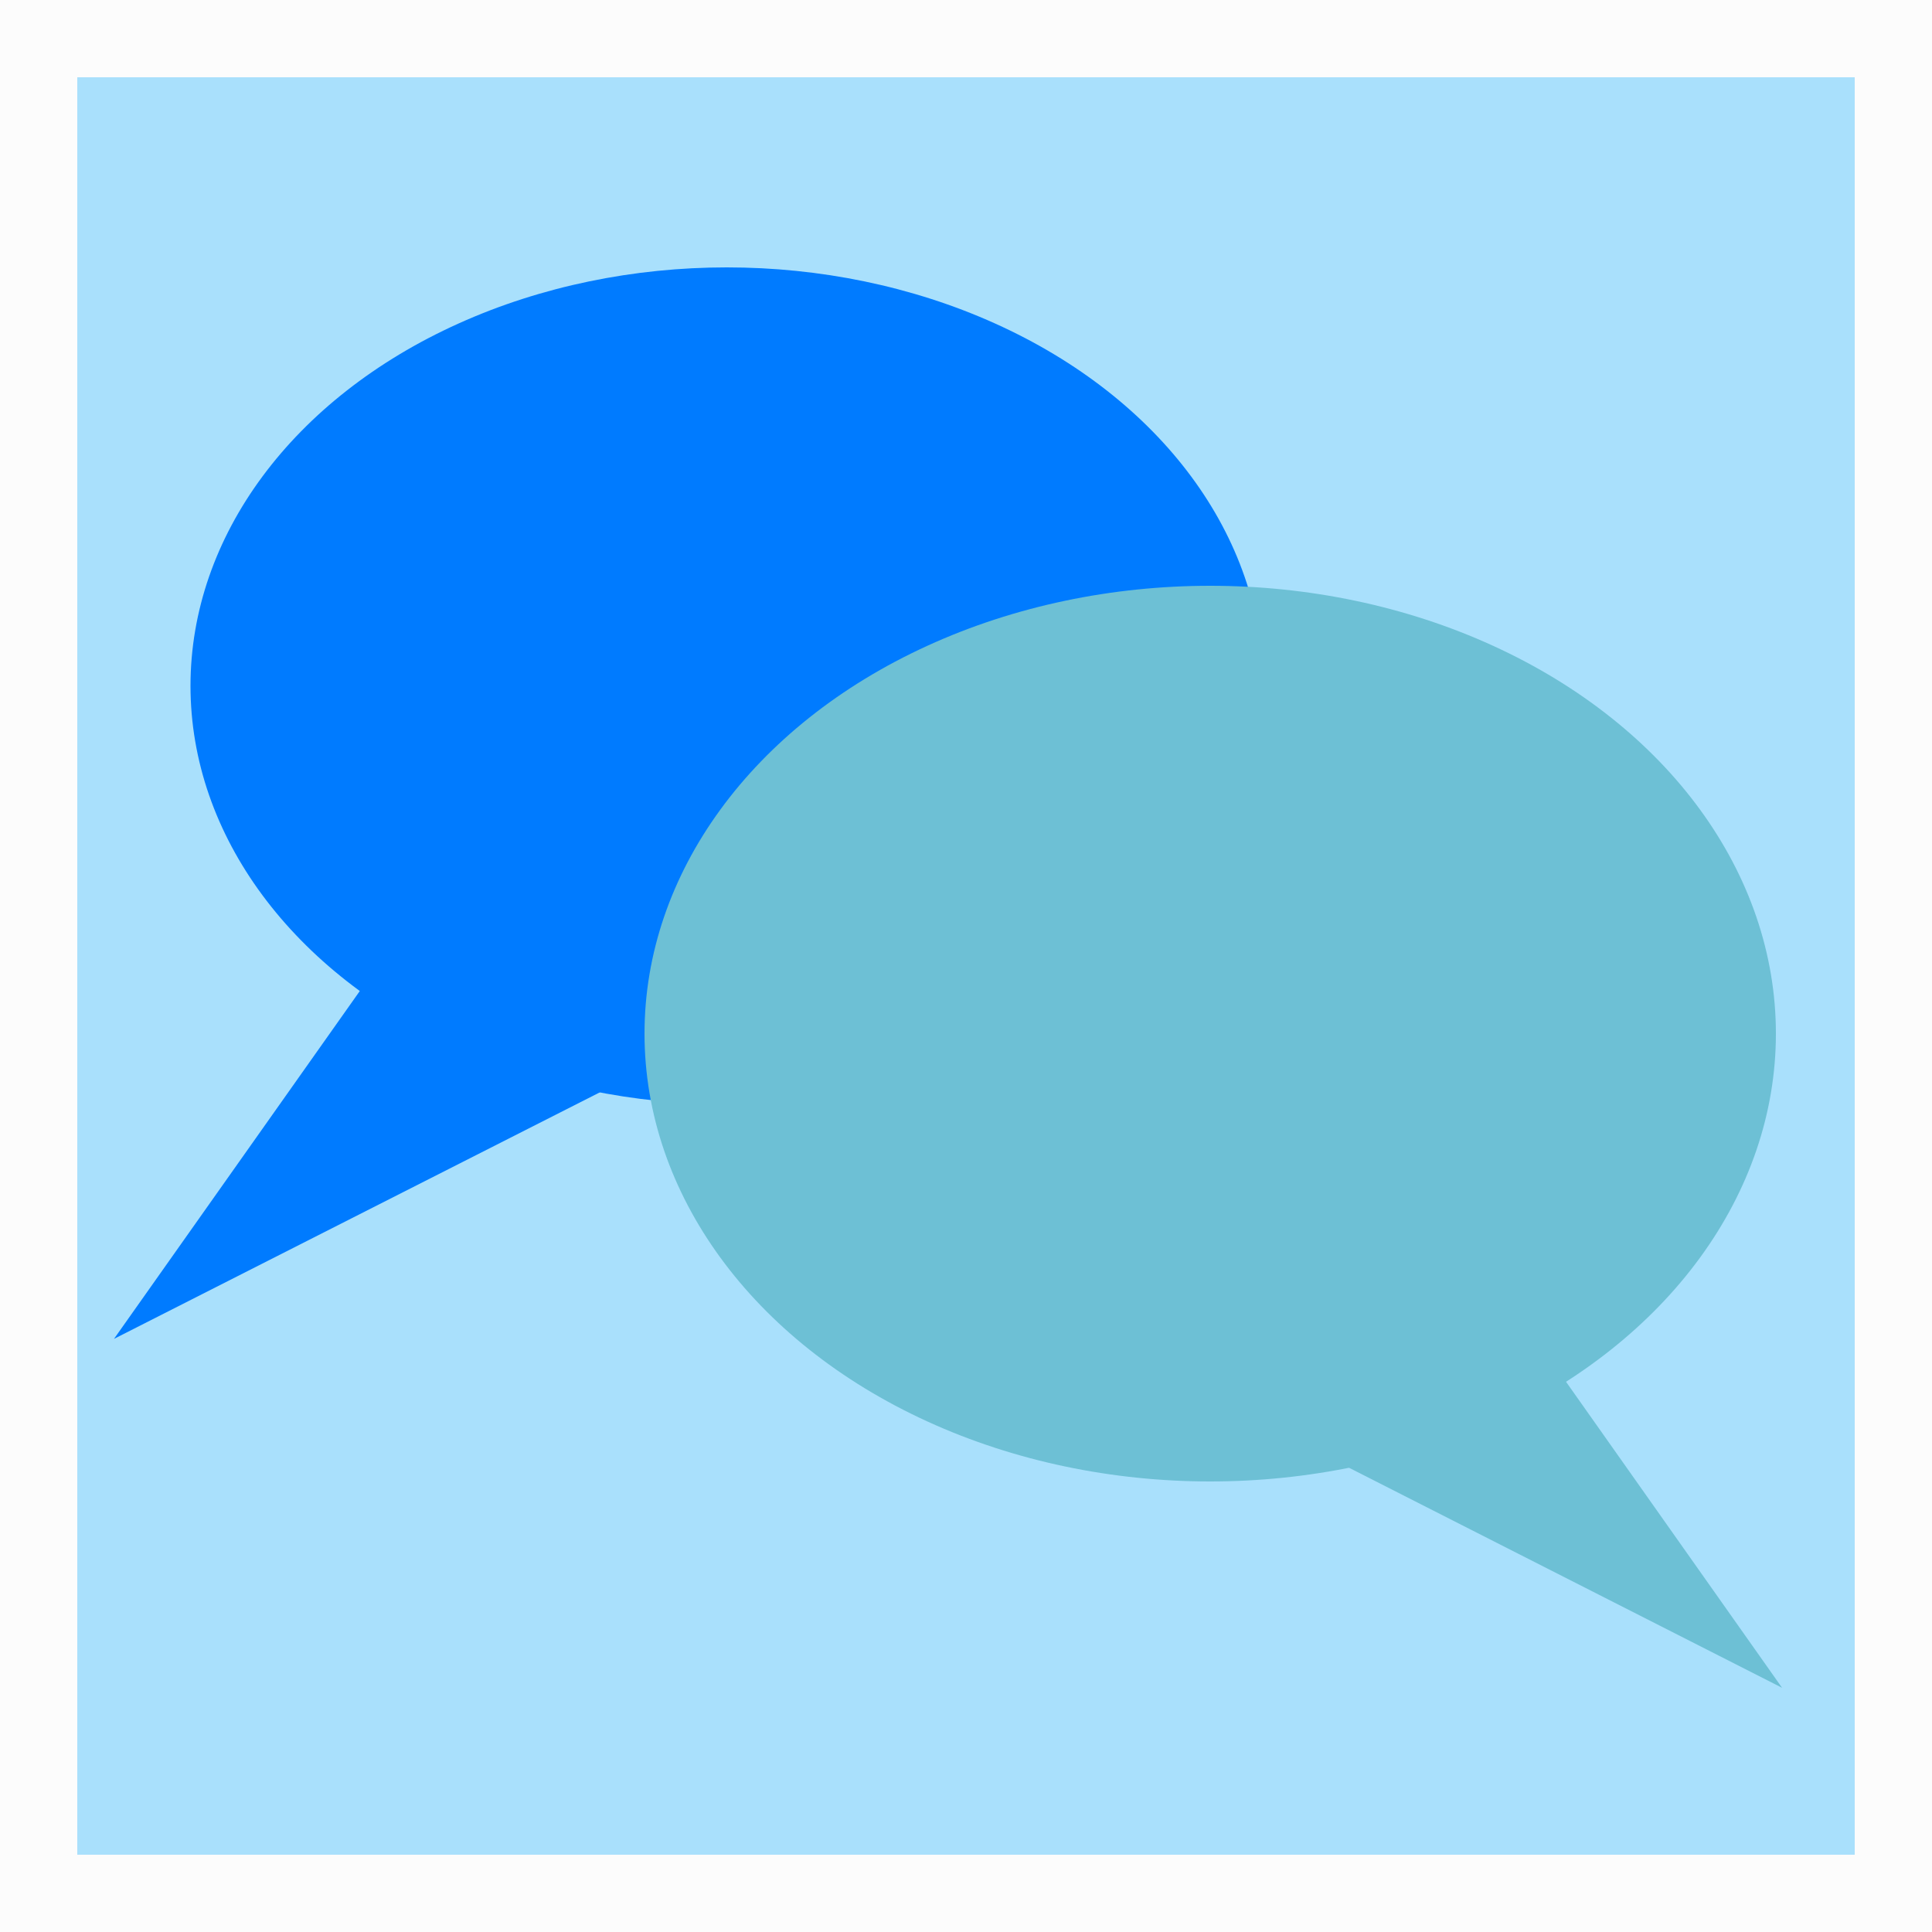 <svg xmlns="http://www.w3.org/2000/svg" viewBox="0 0 50 50"><rect x="0" y="0" width="50" height="50" fill="#333333" stroke="none"/><defs><style>.cls-1{fill:#a9e0fc;}.cls-2{fill:#fcfcfc;}.cls-3{fill:#007bff;}.cls-4{fill:#6dc0d5;}</style></defs><title>forum-icon</title><g id="Layer_2" data-name="Layer 2"><rect class="cls-1" x="1" y="1" width="48" height="48"/><path class="cls-2" d="M48,2V48H2V2H48m2-2H0V50H50V0Z"/></g><g id="Layer_3" data-name="Layer 3"><ellipse class="cls-3" cx="18.81" cy="17.75" rx="13.88" ry="10.83"/><polygon class="cls-3" points="10.49 23.98 2.95 34.65 17.75 27.14 10.49 23.98"/><ellipse class="cls-4" cx="31.32" cy="26.75" rx="14.64" ry="11.59"/><polygon class="cls-4" points="38.58 33 46.12 43.68 31.32 36.16 38.58 33"/></g></svg>